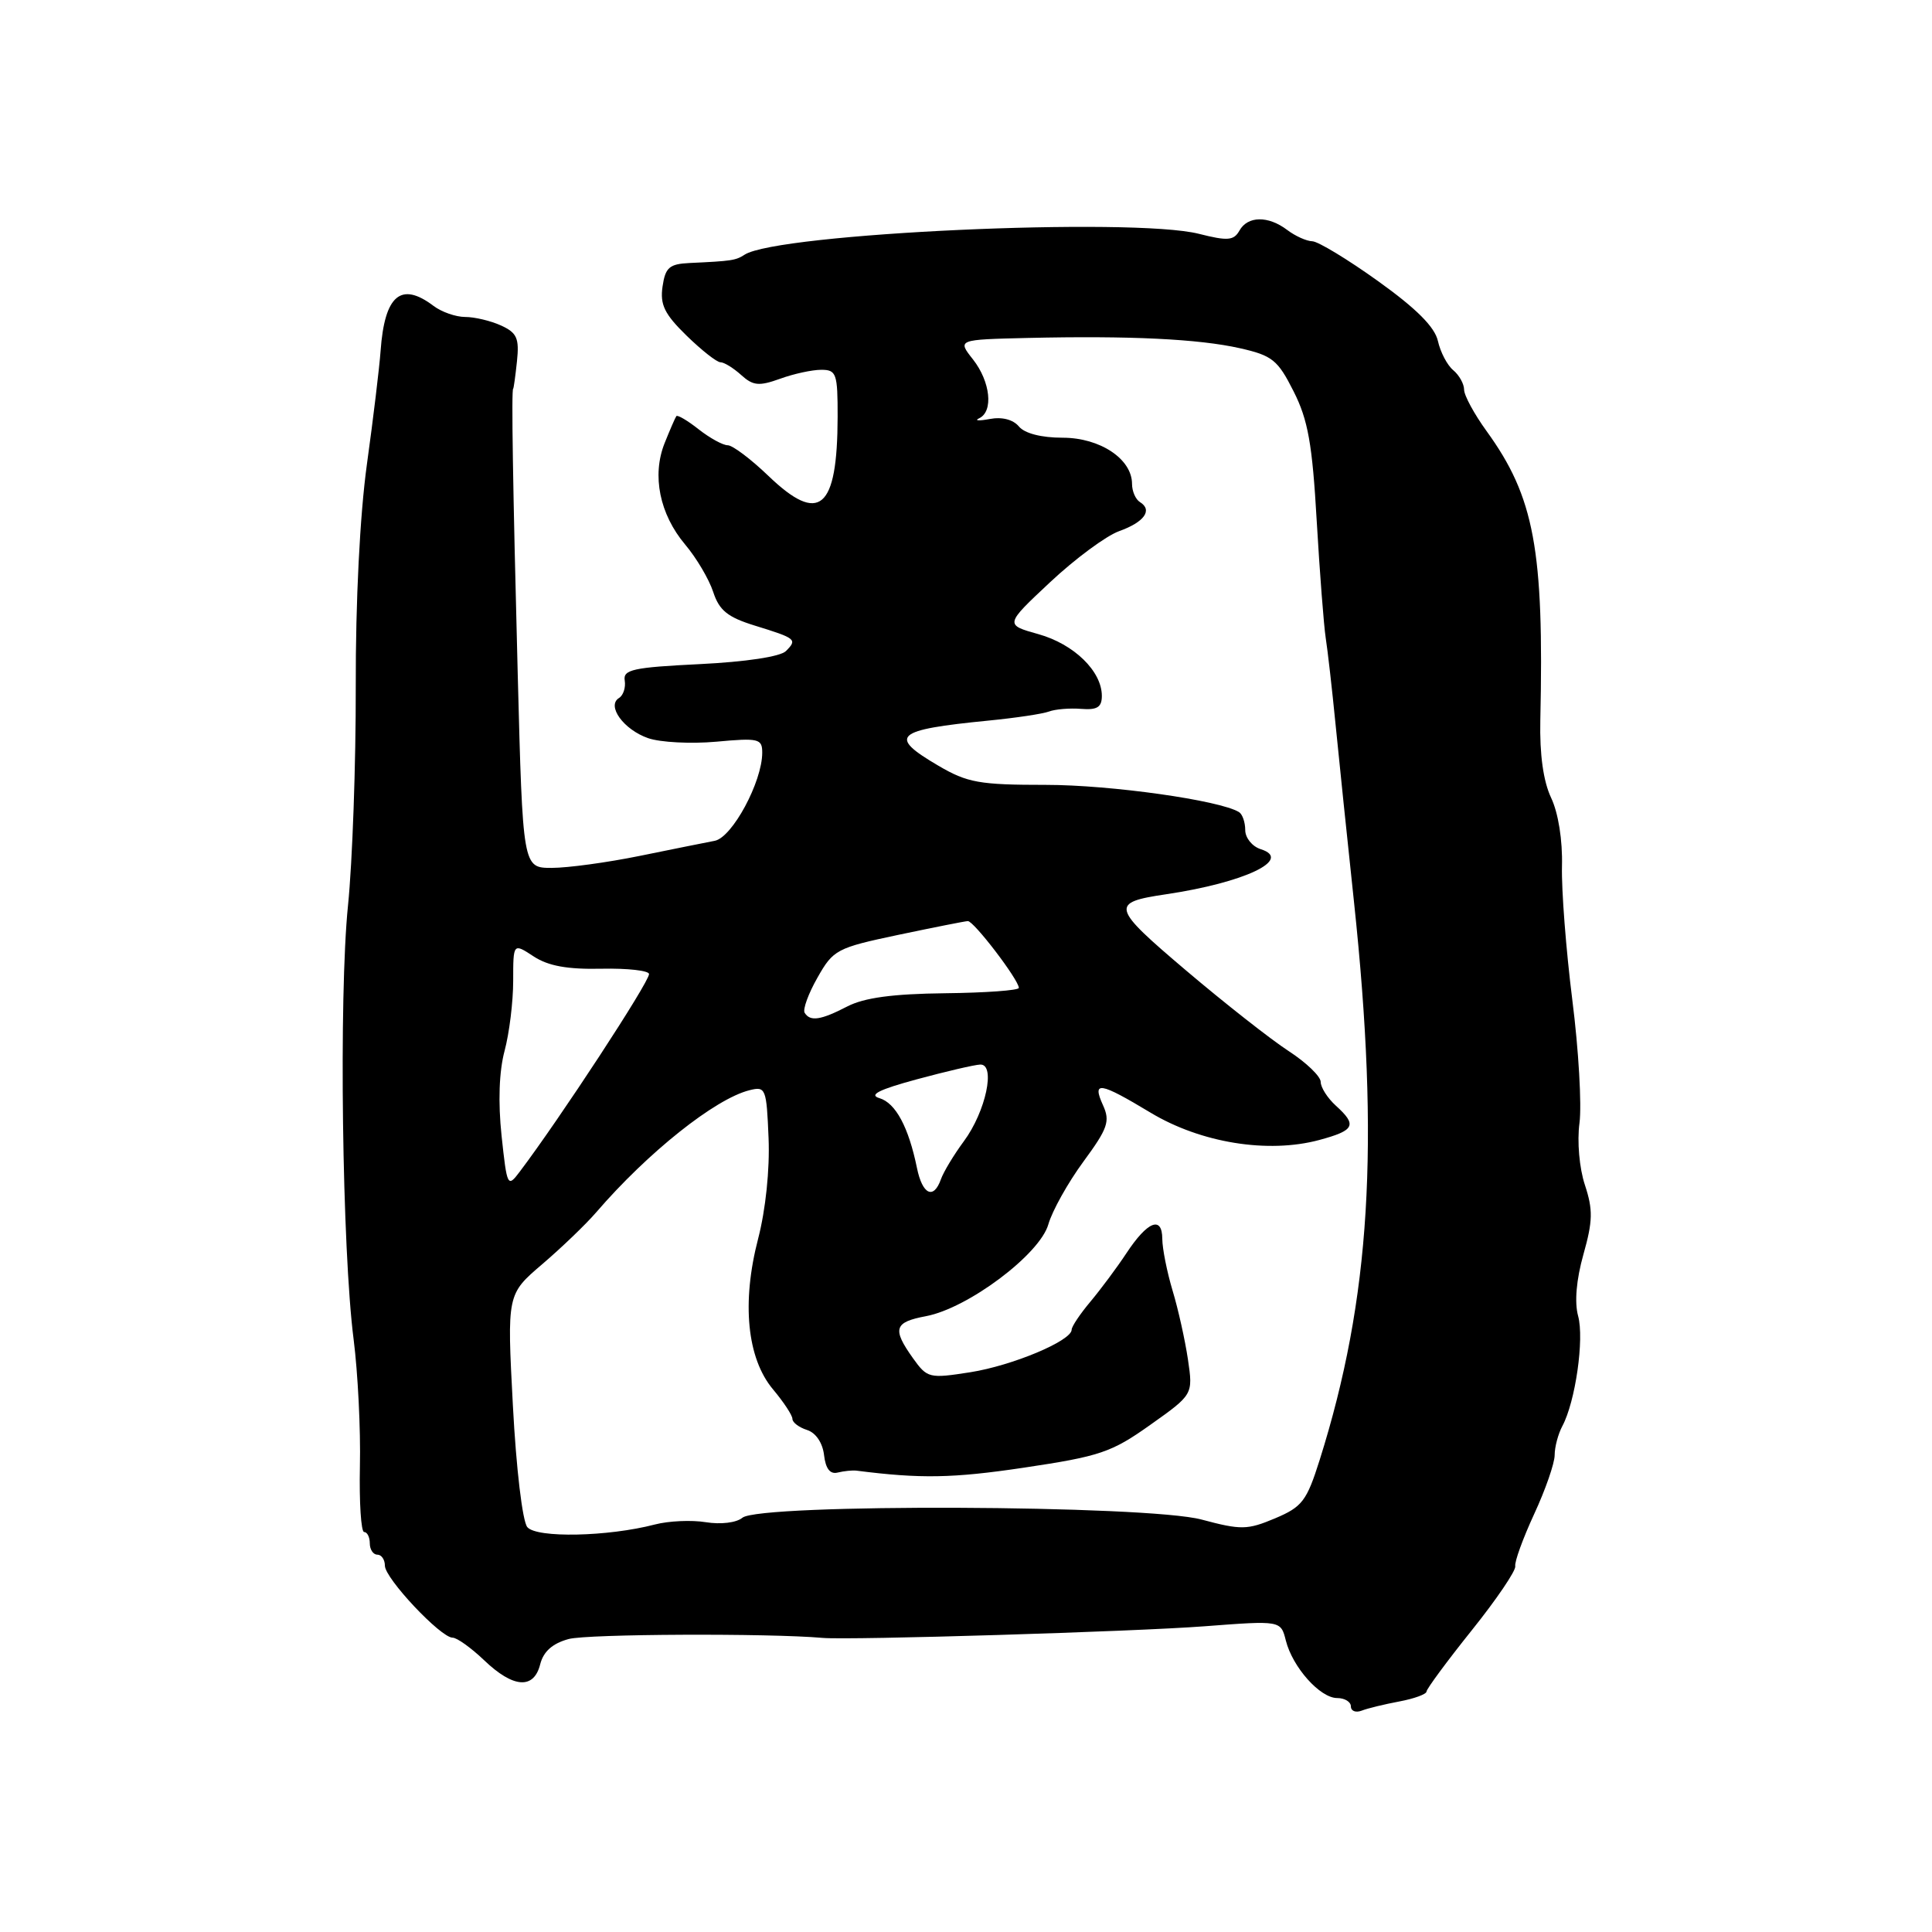 <?xml version="1.0" encoding="UTF-8" standalone="no"?>
<!DOCTYPE svg PUBLIC "-//W3C//DTD SVG 1.1//EN" "http://www.w3.org/Graphics/SVG/1.1/DTD/svg11.dtd" >
<svg xmlns="http://www.w3.org/2000/svg" xmlns:xlink="http://www.w3.org/1999/xlink" version="1.1" viewBox="0 0 256 256">
 <g >
 <path fill="currentColor"
d=" M 185.43 225.45 C 187.39 225.08 189.01 224.49 189.02 224.14 C 189.03 223.79 191.72 220.14 195.01 216.03 C 198.30 211.93 200.89 208.10 200.78 207.53 C 200.66 206.97 201.79 203.86 203.28 200.63 C 204.78 197.40 206.00 193.88 206.00 192.81 C 206.00 191.74 206.46 190.01 207.02 188.96 C 208.75 185.73 209.94 177.42 209.11 174.38 C 208.61 172.56 208.87 169.56 209.81 166.22 C 211.06 161.79 211.09 160.30 210.01 157.02 C 209.27 154.79 208.96 151.25 209.29 148.80 C 209.60 146.44 209.18 139.10 208.34 132.50 C 207.51 125.90 206.89 117.92 206.97 114.77 C 207.06 111.33 206.48 107.71 205.53 105.71 C 204.50 103.53 204.00 99.97 204.10 95.44 C 204.60 72.82 203.31 65.86 196.97 57.11 C 195.34 54.86 194.00 52.39 194.00 51.63 C 194.00 50.87 193.35 49.71 192.56 49.05 C 191.77 48.40 190.86 46.66 190.53 45.18 C 190.11 43.32 187.68 40.89 182.60 37.25 C 178.57 34.36 174.65 31.99 173.89 31.97 C 173.12 31.95 171.63 31.28 170.56 30.47 C 168.04 28.56 165.32 28.60 164.23 30.56 C 163.48 31.88 162.68 31.95 158.85 30.98 C 150.00 28.76 103.02 30.91 98.66 33.75 C 97.48 34.51 96.97 34.59 91.36 34.85 C 88.69 34.98 88.16 35.44 87.79 37.97 C 87.44 40.37 88.05 41.62 90.97 44.47 C 92.96 46.41 94.98 48.00 95.46 48.00 C 95.95 48.00 97.18 48.76 98.21 49.69 C 99.79 51.12 100.57 51.19 103.36 50.19 C 105.16 49.53 107.62 49.00 108.82 49.00 C 110.83 49.00 111.00 49.49 110.99 55.25 C 110.96 67.52 108.58 69.55 101.82 63.06 C 99.50 60.83 97.07 59.00 96.43 59.00 C 95.79 59.00 94.06 58.05 92.58 56.89 C 91.10 55.72 89.77 54.94 89.62 55.14 C 89.47 55.34 88.77 56.96 88.06 58.73 C 86.36 63.01 87.40 68.13 90.79 72.16 C 92.28 73.92 93.95 76.75 94.50 78.43 C 95.30 80.88 96.41 81.78 100.00 82.89 C 105.51 84.59 105.67 84.73 104.14 86.27 C 103.40 87.01 98.83 87.70 92.70 88.00 C 83.88 88.43 82.54 88.73 82.78 90.17 C 82.93 91.10 82.59 92.14 82.02 92.49 C 80.35 93.52 82.63 96.68 85.88 97.81 C 87.49 98.37 91.55 98.58 94.90 98.28 C 100.53 97.76 101.00 97.88 101.00 99.73 C 101.00 103.59 97.03 110.96 94.71 111.41 C 93.49 111.64 89.00 112.55 84.72 113.42 C 80.44 114.29 75.22 115.00 73.11 115.00 C 69.27 115.00 69.27 115.00 68.60 89.25 C 67.95 64.29 67.75 51.50 68.00 51.50 C 68.06 51.50 68.29 49.87 68.50 47.88 C 68.82 44.81 68.50 44.10 66.39 43.13 C 65.03 42.51 62.89 42.00 61.64 42.00 C 60.40 42.00 58.51 41.34 57.44 40.53 C 53.13 37.27 50.96 39.11 50.43 46.50 C 50.27 48.70 49.46 55.45 48.62 61.50 C 47.69 68.23 47.11 79.67 47.14 91.00 C 47.16 101.17 46.70 114.22 46.11 120.00 C 44.89 132.00 45.33 165.62 46.86 177.50 C 47.42 181.90 47.80 189.44 47.69 194.25 C 47.59 199.06 47.84 203.00 48.25 203.00 C 48.66 203.00 49.00 203.68 49.00 204.50 C 49.00 205.32 49.45 206.00 50.00 206.00 C 50.55 206.00 51.00 206.66 51.00 207.46 C 51.00 209.14 58.39 217.00 59.97 217.00 C 60.55 217.00 62.43 218.35 64.16 220.00 C 68.02 223.69 70.74 223.88 71.58 220.52 C 72.01 218.83 73.21 217.76 75.35 217.18 C 77.84 216.50 101.91 216.40 109.00 217.03 C 112.53 217.35 150.36 216.20 159.61 215.49 C 169.71 214.72 169.71 214.72 170.38 217.38 C 171.27 220.91 174.91 225.00 177.18 225.00 C 178.18 225.00 179.00 225.50 179.00 226.11 C 179.00 226.72 179.64 226.97 180.43 226.67 C 181.21 226.36 183.46 225.82 185.43 225.45 Z  M 69.87 202.35 C 69.23 201.57 68.40 194.61 67.96 186.24 C 67.18 171.50 67.18 171.50 71.84 167.52 C 74.40 165.33 77.62 162.24 79.00 160.64 C 85.83 152.71 94.75 145.60 99.31 144.46 C 101.46 143.92 101.57 144.20 101.84 150.82 C 102.01 154.96 101.45 160.30 100.46 164.12 C 98.25 172.60 98.98 179.99 102.43 184.10 C 103.84 185.78 105.00 187.54 105.00 188.01 C 105.00 188.48 105.87 189.14 106.94 189.48 C 108.10 189.85 109.00 191.18 109.19 192.80 C 109.40 194.61 109.99 195.38 111.00 195.12 C 111.83 194.92 112.95 194.80 113.50 194.87 C 121.97 195.95 126.23 195.88 135.63 194.48 C 145.75 192.97 147.27 192.46 152.42 188.80 C 158.09 184.78 158.09 184.78 157.41 180.14 C 157.03 177.59 156.12 173.47 155.37 171.00 C 154.63 168.53 154.02 165.45 154.01 164.17 C 154.00 161.04 152.05 161.81 149.24 166.08 C 148.00 167.96 145.86 170.83 144.49 172.47 C 143.12 174.10 142.00 175.77 142.00 176.19 C 142.00 177.66 134.15 180.95 128.56 181.83 C 123.11 182.68 122.87 182.62 120.96 179.95 C 118.20 176.07 118.48 175.19 122.70 174.40 C 128.26 173.35 137.77 166.22 138.91 162.24 C 139.42 160.45 141.51 156.71 143.55 153.93 C 146.80 149.51 147.12 148.57 146.15 146.44 C 144.68 143.20 145.69 143.36 152.45 147.43 C 159.11 151.44 168.00 152.88 174.79 151.06 C 179.53 149.78 179.86 149.09 177.00 146.50 C 175.90 145.50 175.00 144.09 175.00 143.36 C 175.00 142.63 173.09 140.79 170.75 139.27 C 168.41 137.75 162.31 132.96 157.18 128.61 C 147.23 120.17 147.08 119.60 154.48 118.50 C 164.93 116.95 171.36 113.88 167.05 112.52 C 165.92 112.16 165.00 111.02 165.00 109.99 C 165.00 108.96 164.63 107.89 164.18 107.61 C 161.64 106.04 147.16 104.00 138.59 104.00 C 129.78 104.00 128.19 103.72 124.34 101.46 C 117.62 97.52 118.52 96.71 131.00 95.48 C 134.57 95.13 138.18 94.59 139.00 94.28 C 139.82 93.97 141.74 93.81 143.25 93.93 C 145.38 94.10 146.00 93.71 146.00 92.21 C 146.00 88.94 142.31 85.35 137.60 84.03 C 133.13 82.78 133.13 82.78 139.15 77.14 C 142.46 74.04 146.57 71.00 148.29 70.38 C 151.62 69.19 152.77 67.59 151.05 66.53 C 150.47 66.17 150.00 65.09 150.00 64.12 C 150.00 60.82 145.76 58.00 140.81 58.00 C 137.99 58.00 135.77 57.43 135.01 56.51 C 134.24 55.59 132.77 55.21 131.14 55.52 C 129.69 55.79 129.06 55.75 129.75 55.42 C 131.66 54.52 131.24 50.58 128.93 47.63 C 126.85 45.00 126.85 45.00 136.18 44.78 C 149.67 44.47 158.83 44.91 164.29 46.14 C 168.59 47.11 169.31 47.69 171.41 51.86 C 173.32 55.63 173.89 58.84 174.47 69.00 C 174.87 75.88 175.41 82.85 175.66 84.50 C 175.92 86.15 176.51 91.33 176.97 96.00 C 177.43 100.67 178.53 111.25 179.41 119.50 C 182.84 151.76 181.59 172.12 174.86 193.46 C 173.14 198.90 172.55 199.67 168.95 201.19 C 165.28 202.73 164.46 202.75 159.22 201.35 C 151.98 199.41 100.66 199.21 98.37 201.11 C 97.58 201.77 95.50 202.02 93.53 201.70 C 91.63 201.39 88.60 201.53 86.79 202.00 C 80.54 203.63 71.10 203.82 69.87 202.35 Z  M 121.50 154.75 C 120.39 149.35 118.68 146.15 116.53 145.51 C 115.07 145.08 116.47 144.37 121.50 143.01 C 125.35 141.97 129.12 141.09 129.88 141.06 C 131.97 140.97 130.63 147.29 127.71 151.23 C 126.38 153.03 125.02 155.29 124.68 156.25 C 123.71 159.00 122.22 158.30 121.50 154.75 Z  M 66.46 150.49 C 65.99 146.04 66.13 141.97 66.86 139.24 C 67.49 136.89 68.00 132.72 68.00 129.96 C 68.00 124.95 68.00 124.95 70.71 126.73 C 72.65 128.00 75.19 128.46 79.71 128.36 C 83.17 128.29 86.00 128.61 86.00 129.07 C 86.00 130.17 74.17 148.25 68.85 155.28 C 67.26 157.39 67.18 157.23 66.46 150.49 Z  M 106.62 134.20 C 106.35 133.76 107.11 131.66 108.32 129.54 C 110.41 125.84 110.87 125.60 119.00 123.88 C 123.67 122.90 127.83 122.07 128.24 122.05 C 129.01 122.00 135.00 129.84 135.00 130.90 C 135.00 131.23 130.60 131.55 125.22 131.61 C 118.29 131.69 114.52 132.20 112.27 133.36 C 108.75 135.18 107.36 135.39 106.62 134.20 Z "/>
</g>
</svg>